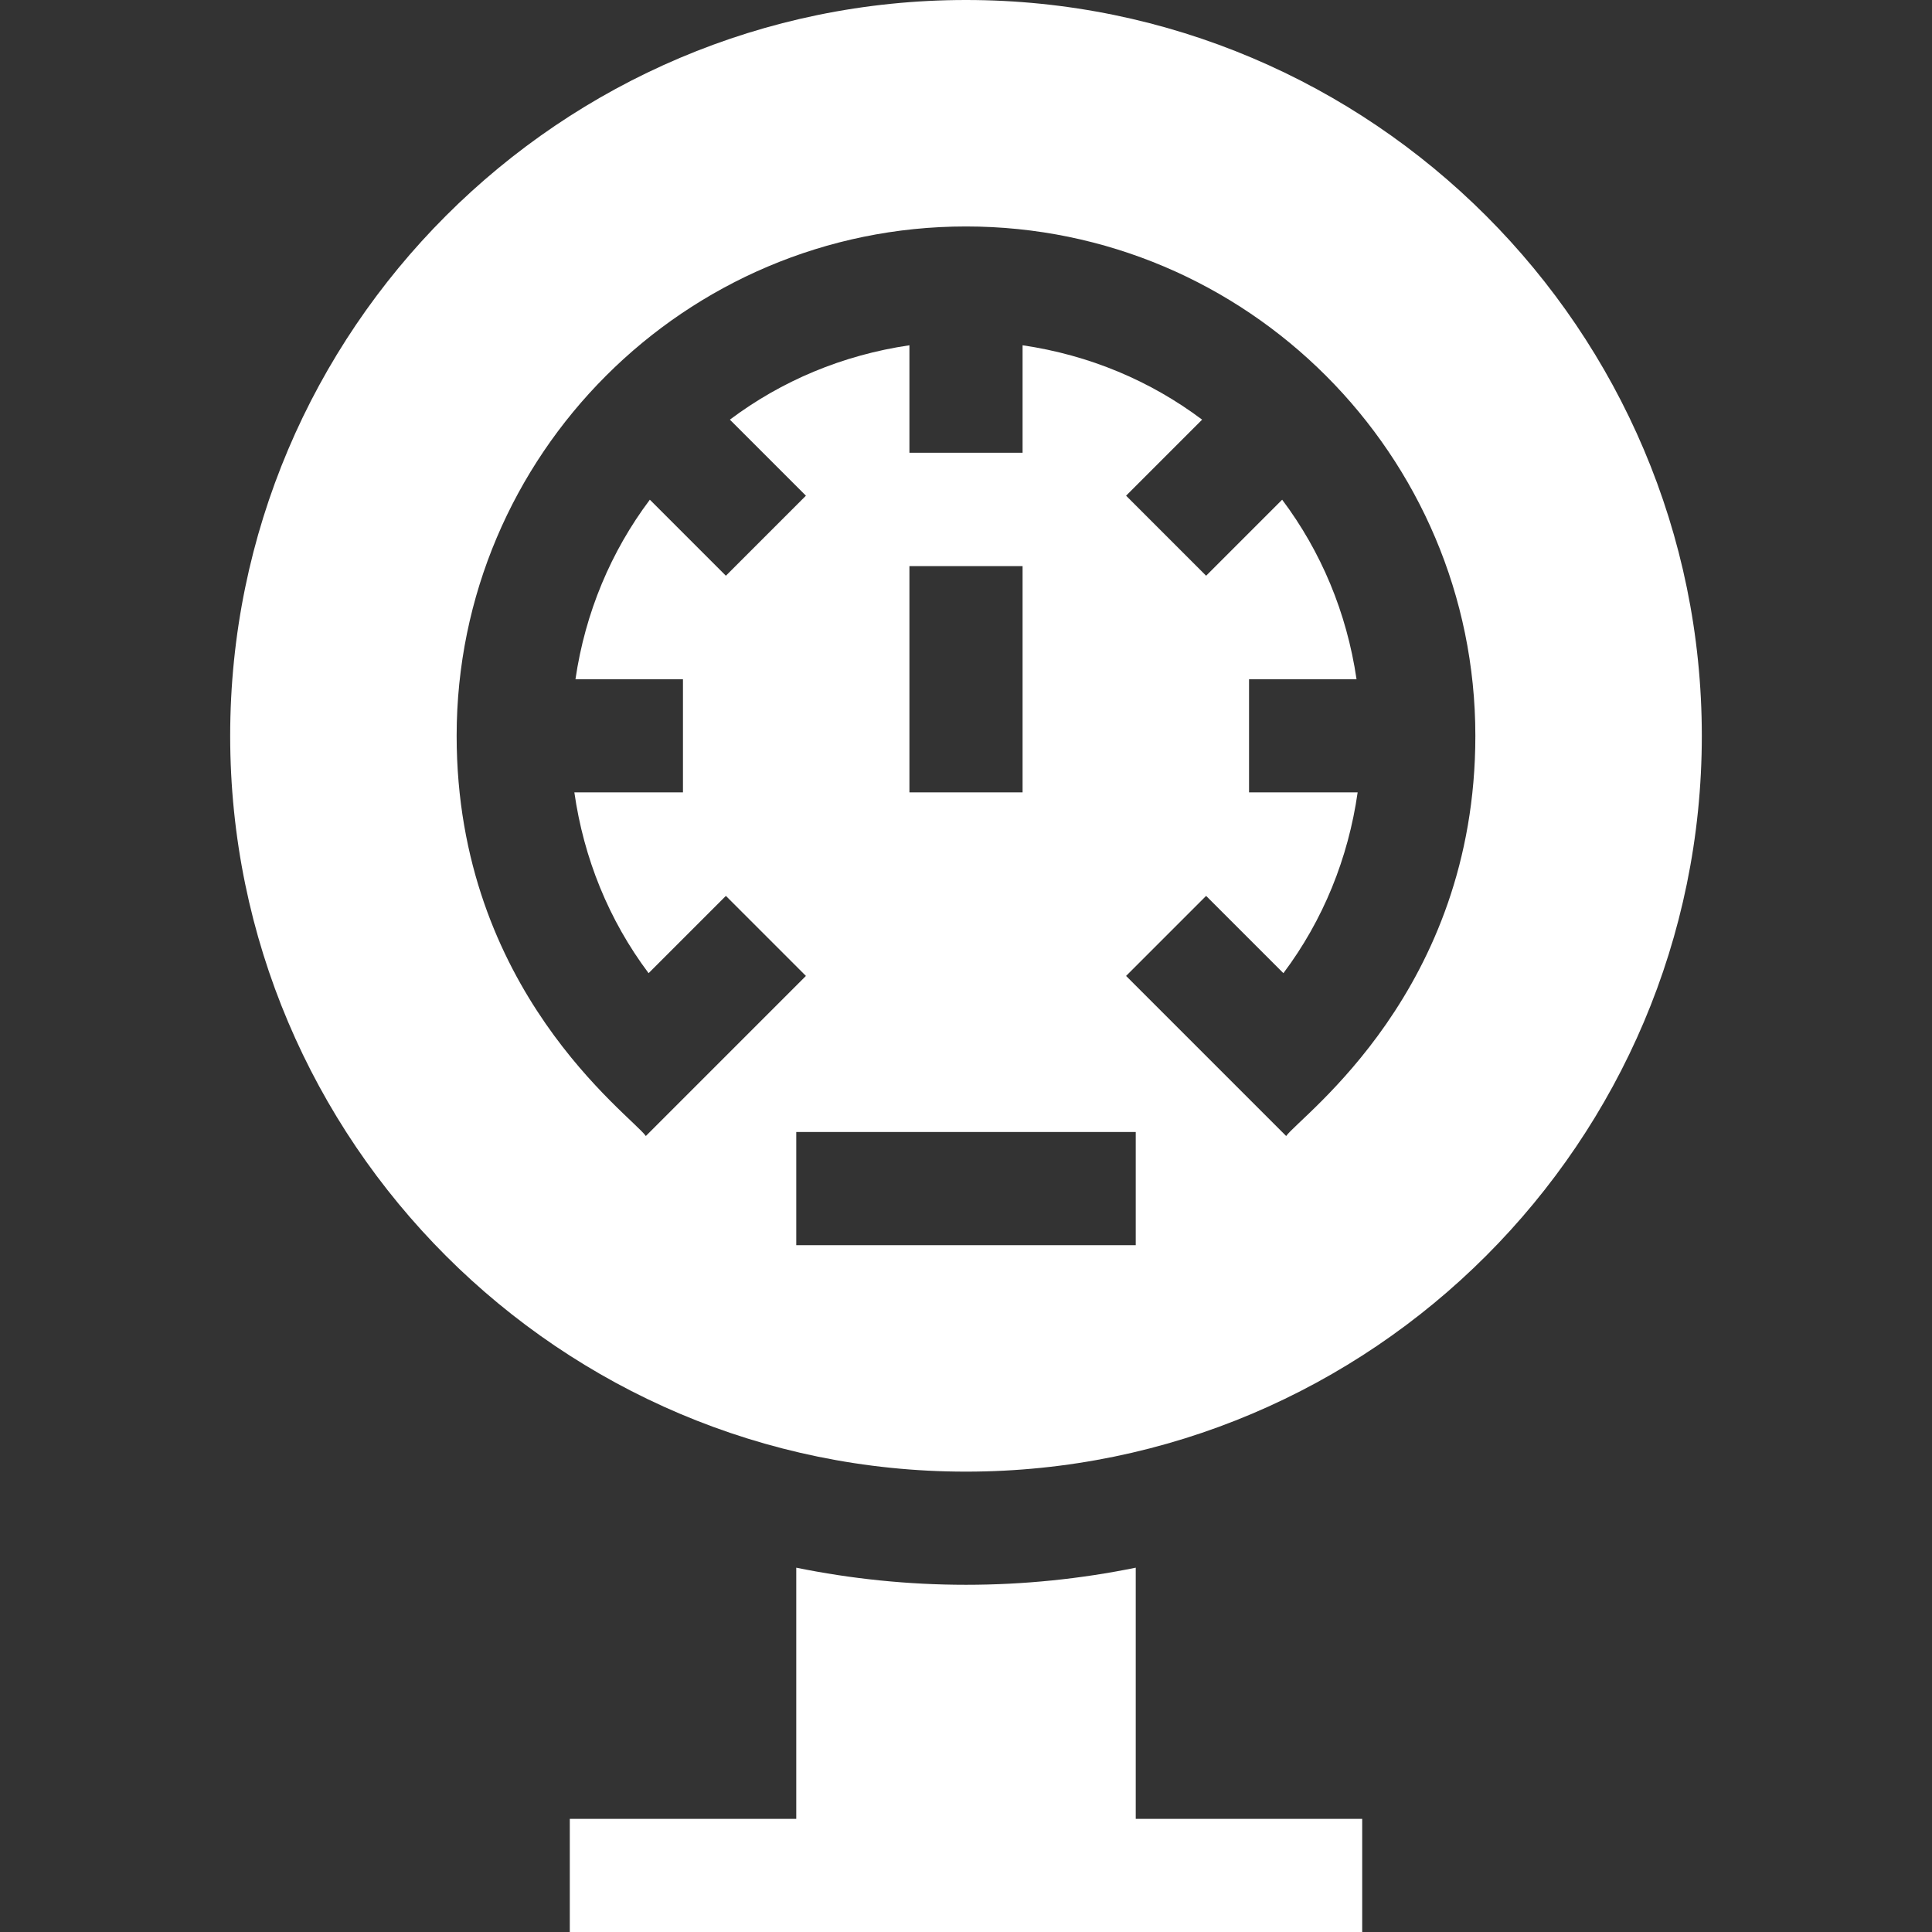 <svg width="14" height="14" viewBox="0 0 14 14" fill="none" xmlns="http://www.w3.org/2000/svg">
<rect x="0" y="0" width="14" height="14" fill="#333333" stroke="none"/>
<path d="M7 0C4.06 0 1.668 2.392 1.668 5.332C1.668 8.272 4.06 10.664 7 10.664C9.94 10.664 12.332 8.272 12.332 5.332C12.332 2.392 9.94 0 7 0ZM8.23 9.023H5.77V8.203H8.23V9.023ZM6.59 5.742V4.102H7.41V5.742H6.59ZM9.32 8.232L8.16 7.072L8.74 6.492L9.3 7.052C9.589 6.667 9.77 6.218 9.838 5.742H9.051V4.922H9.83C9.759 4.438 9.572 3.995 9.291 3.621L8.74 4.172L8.16 3.592L8.711 3.041C8.337 2.76 7.894 2.573 7.41 2.502V3.281H6.59V2.502C6.106 2.573 5.663 2.76 5.289 3.041L5.84 3.592L5.26 4.172L4.709 3.621C4.428 3.995 4.241 4.438 4.17 4.922H4.949V5.742H4.162C4.23 6.218 4.411 6.667 4.7 7.052L5.26 6.492L5.84 7.072L4.68 8.232C4.57 8.079 3.309 7.178 3.309 5.332C3.309 3.297 4.964 1.641 7 1.641C9.036 1.641 10.691 3.297 10.691 5.332C10.691 7.181 9.426 8.084 9.32 8.232Z" fill="white"/>
<path d="M7 11.484C6.579 11.484 6.167 11.441 5.77 11.36V13.18H4.129V14H9.871V13.18H8.23V11.36C7.833 11.441 7.421 11.484 7 11.484Z" fill="white"/>
</svg>

